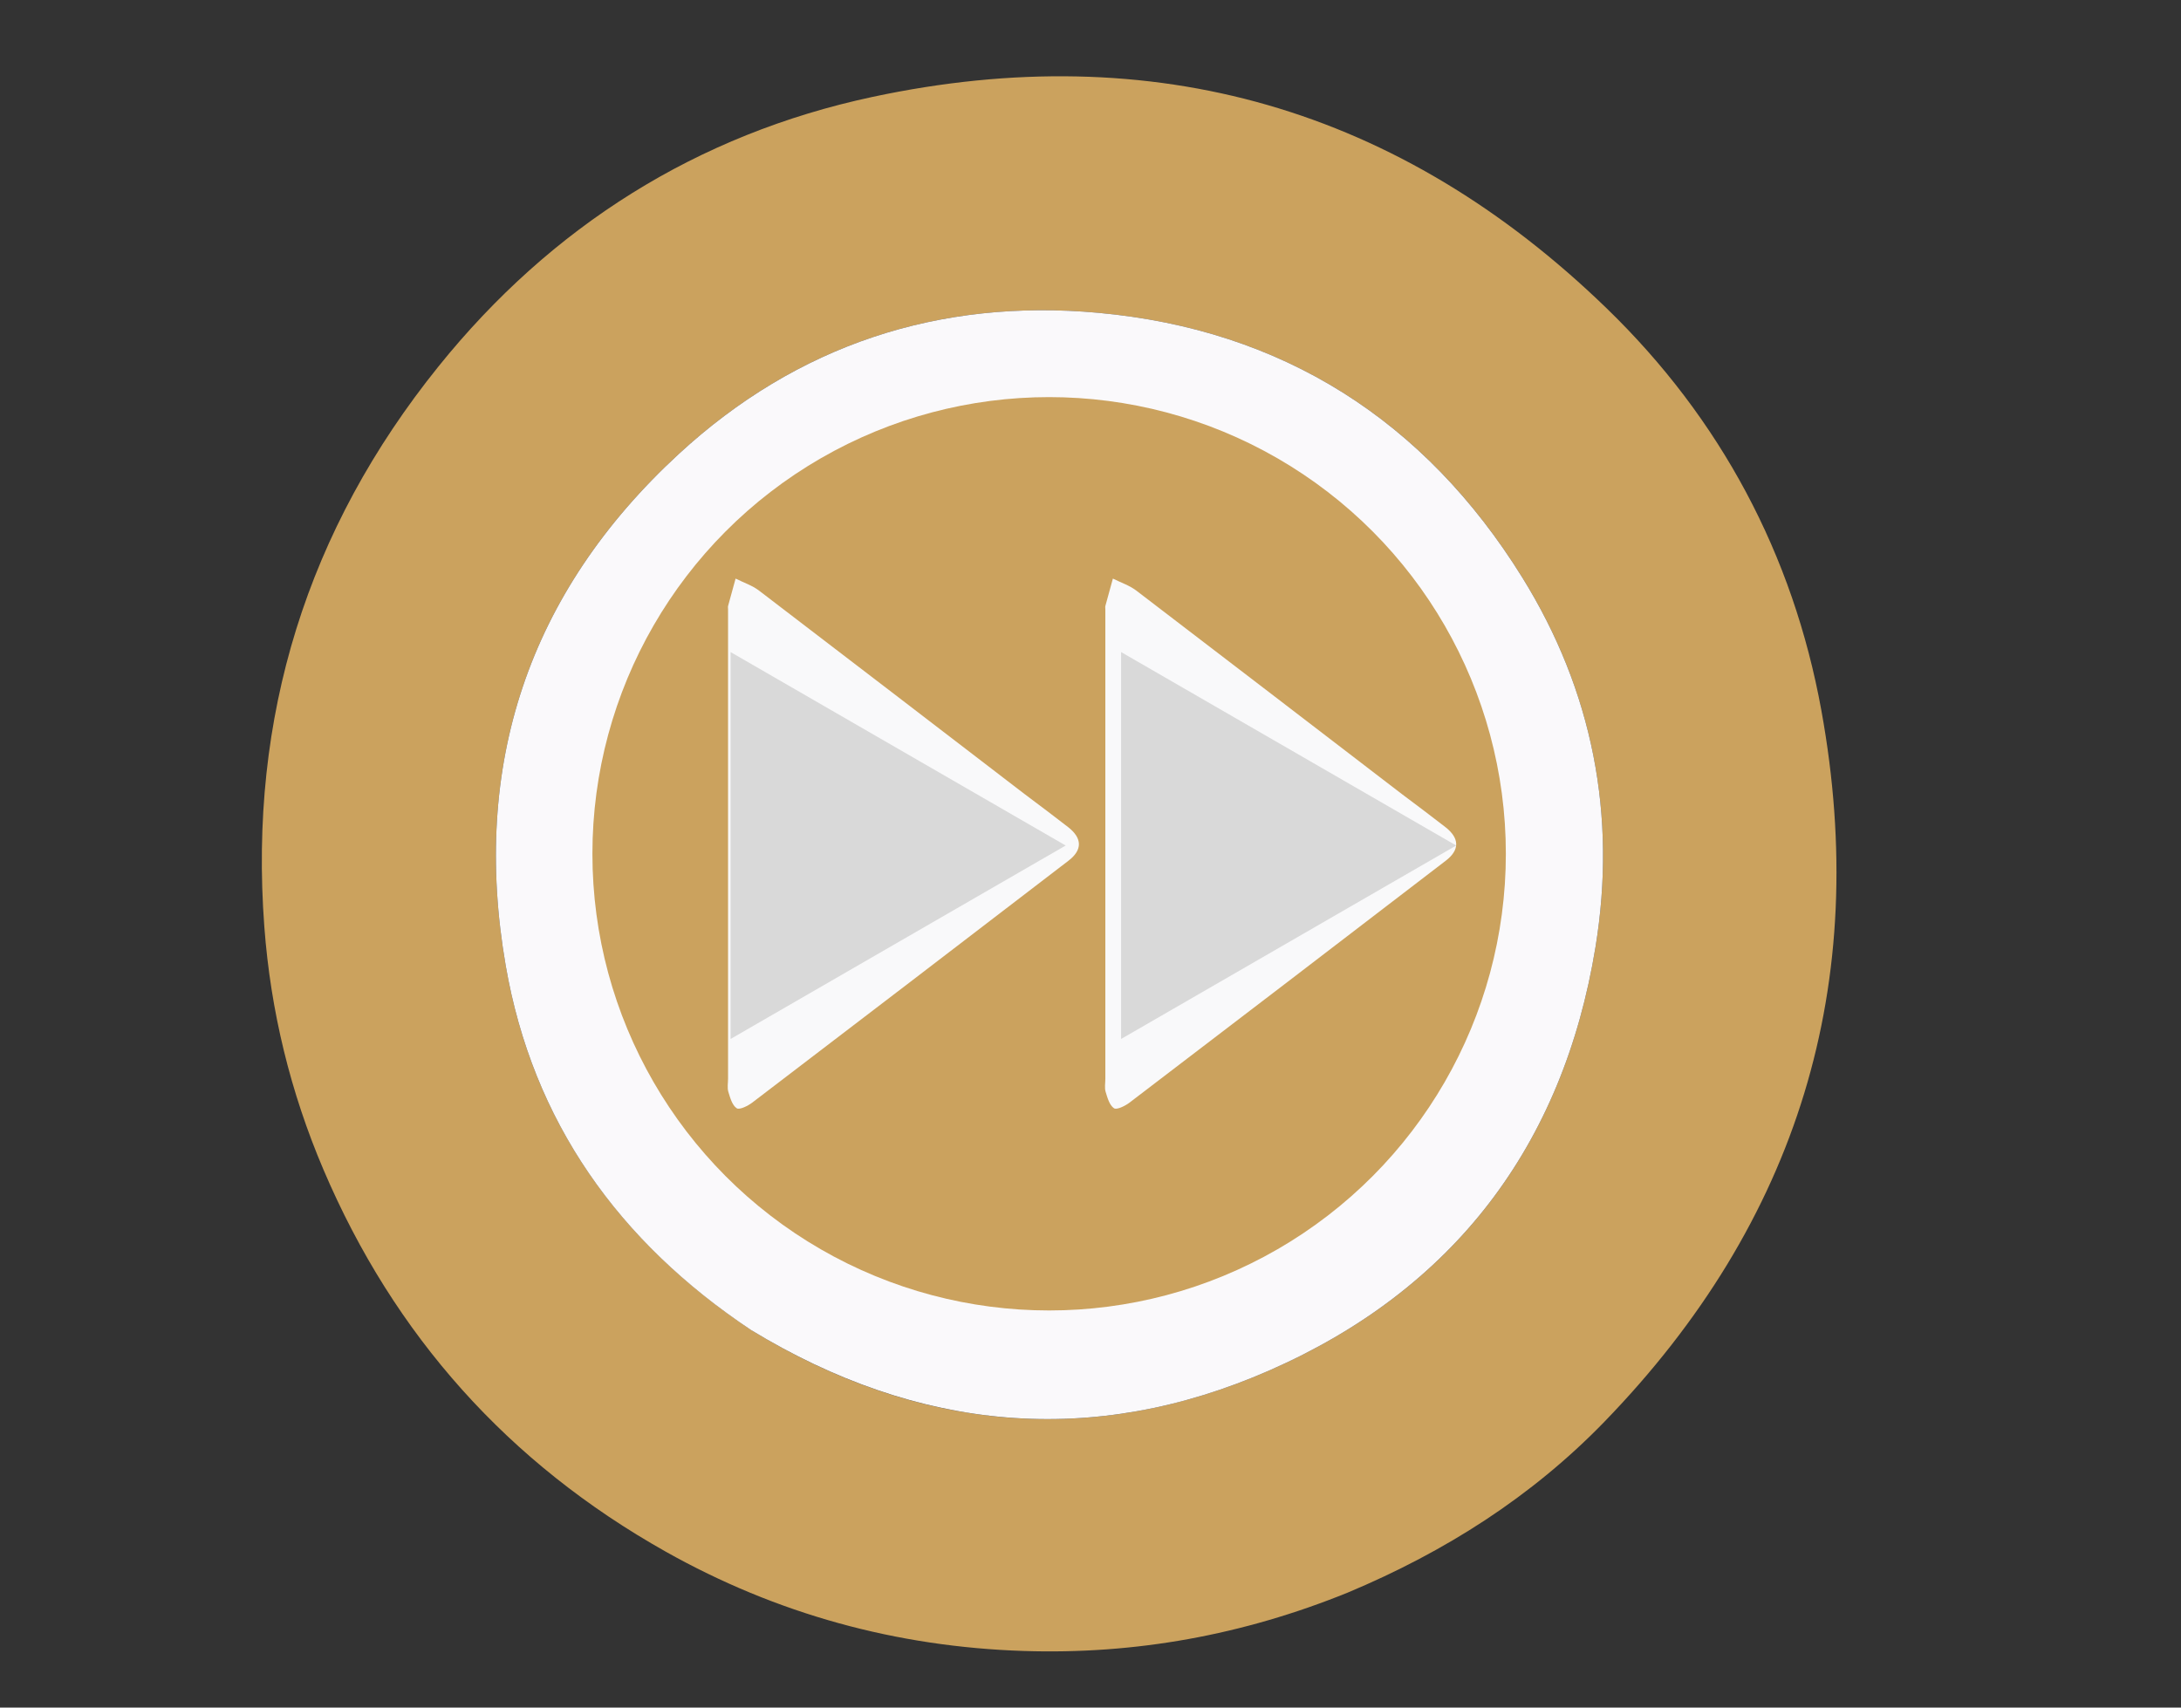 <svg width="659" height="516" viewBox="0 0 659 516" fill="none" xmlns="http://www.w3.org/2000/svg">
<rect x="0" y="0" width="659" height="516" fill="#333333" stroke="none"/>
<g clip-path="url(#clip0_90_67)">
<path d="M407.218 481.258C375.573 494.094 343.039 499.992 309.307 498.895C270.851 497.644 234.663 487.723 201.143 468.878C153.645 442.173 119.106 403.596 97.733 353.44C87.747 330.006 81.779 305.544 79.869 280.065C75.114 216.657 92.813 160.02 132.49 110.735C166.512 68.474 210.568 40.611 263.67 29.274C348.585 11.145 423.004 32.663 485.431 93.143C519.901 126.537 541.773 167.605 550.33 214.648C565.341 297.175 543.334 369.218 484.789 429.618C462.813 452.291 436.636 468.931 407.218 481.258ZM227.35 402.151C277.395 432.595 330.128 437.561 383.556 414.12C438.995 389.797 472.275 346.354 482.088 286.182C488.577 246.397 481.214 208.746 459.968 174.51C430.514 127.045 387.485 99.61 331.872 94.529C283.863 90.144 240.907 104.178 205.091 137.195C159.609 179.122 142.332 231.28 152.803 291.781C160.967 338.951 186.948 375.287 227.35 402.151Z" fill="#CBA25E"/>
<path d="M227.036 401.971C186.948 375.287 160.967 338.951 152.803 291.781C142.332 231.28 159.609 179.122 205.091 137.194C240.907 104.177 283.863 90.143 331.872 94.529C387.485 99.61 430.514 127.045 459.968 174.509C481.214 208.746 488.577 246.397 482.088 286.182C472.275 346.354 438.995 389.797 383.556 414.12C330.128 437.561 277.395 432.595 227.036 401.971ZM338.263 130.1C330.978 129.454 323.677 128.115 316.412 128.285C291.15 128.878 267.372 135.093 246.019 149.032C205.323 175.599 185.146 213.799 184.404 261.876C184.017 286.935 191.116 310.564 204.922 331.793C231.421 372.543 269.59 392.547 317.659 393.646C334.339 394.028 350.721 390.536 366.331 384.129C396.303 371.829 419.244 351.585 434.306 322.93C447.946 296.978 452.461 269.26 447.929 240.209C444.007 215.061 433.577 192.844 416.884 173.706C396.194 149.986 370.004 135.851 338.263 130.1Z" fill="#FAF9FB"/>
<circle cx="317" cy="258" r="138" transform="rotate(180 317 258)" fill="#CBA25E"/>
<path d="M309.707 240.046C314.245 243.459 318.51 246.646 322.711 249.917C327.021 253.273 327.123 256.81 322.852 260.087C291.029 284.498 259.184 308.877 227.289 333.193C225.961 334.205 223.431 335.45 222.595 334.891C221.237 333.982 220.617 331.731 220.071 329.929C219.7 328.708 219.986 327.286 219.986 325.954C219.985 278.666 219.985 231.377 219.985 184.088C219.985 183.755 219.913 183.402 219.997 183.092C220.736 180.337 221.504 177.59 222.263 174.841C224.642 176.037 227.281 176.893 229.361 178.481C256.09 198.879 282.738 219.381 309.707 240.046Z" fill="#F9F9FA"/>
<path d="M423.707 240.046C428.244 243.459 432.51 246.646 436.71 249.917C441.021 253.273 441.123 256.81 436.851 260.087C405.029 284.498 373.183 308.877 341.289 333.193C339.96 334.205 337.431 335.45 336.595 334.891C335.237 333.982 334.616 331.731 334.07 329.929C333.7 328.708 333.986 327.286 333.986 325.954C333.985 278.666 333.985 231.377 333.985 184.088C333.985 183.755 333.913 183.402 333.997 183.092C334.736 180.337 335.503 177.59 336.263 174.841C338.642 176.037 341.281 176.893 343.361 178.481C370.089 198.879 396.738 219.381 423.707 240.046Z" fill="#F9F9FA"/>
<path d="M322 255.5L220.75 313.957L220.75 197.043L322 255.5Z" fill="#D9D9D9"/>
<path d="M440 255.5L338.75 313.957L338.75 197.043L440 255.5Z" fill="#D9D9D9"/>
</g>
<defs>
<clipPath id="clip0_90_67">
<rect width="659" height="516" fill="white"/>
</clipPath>
</defs>
</svg>
